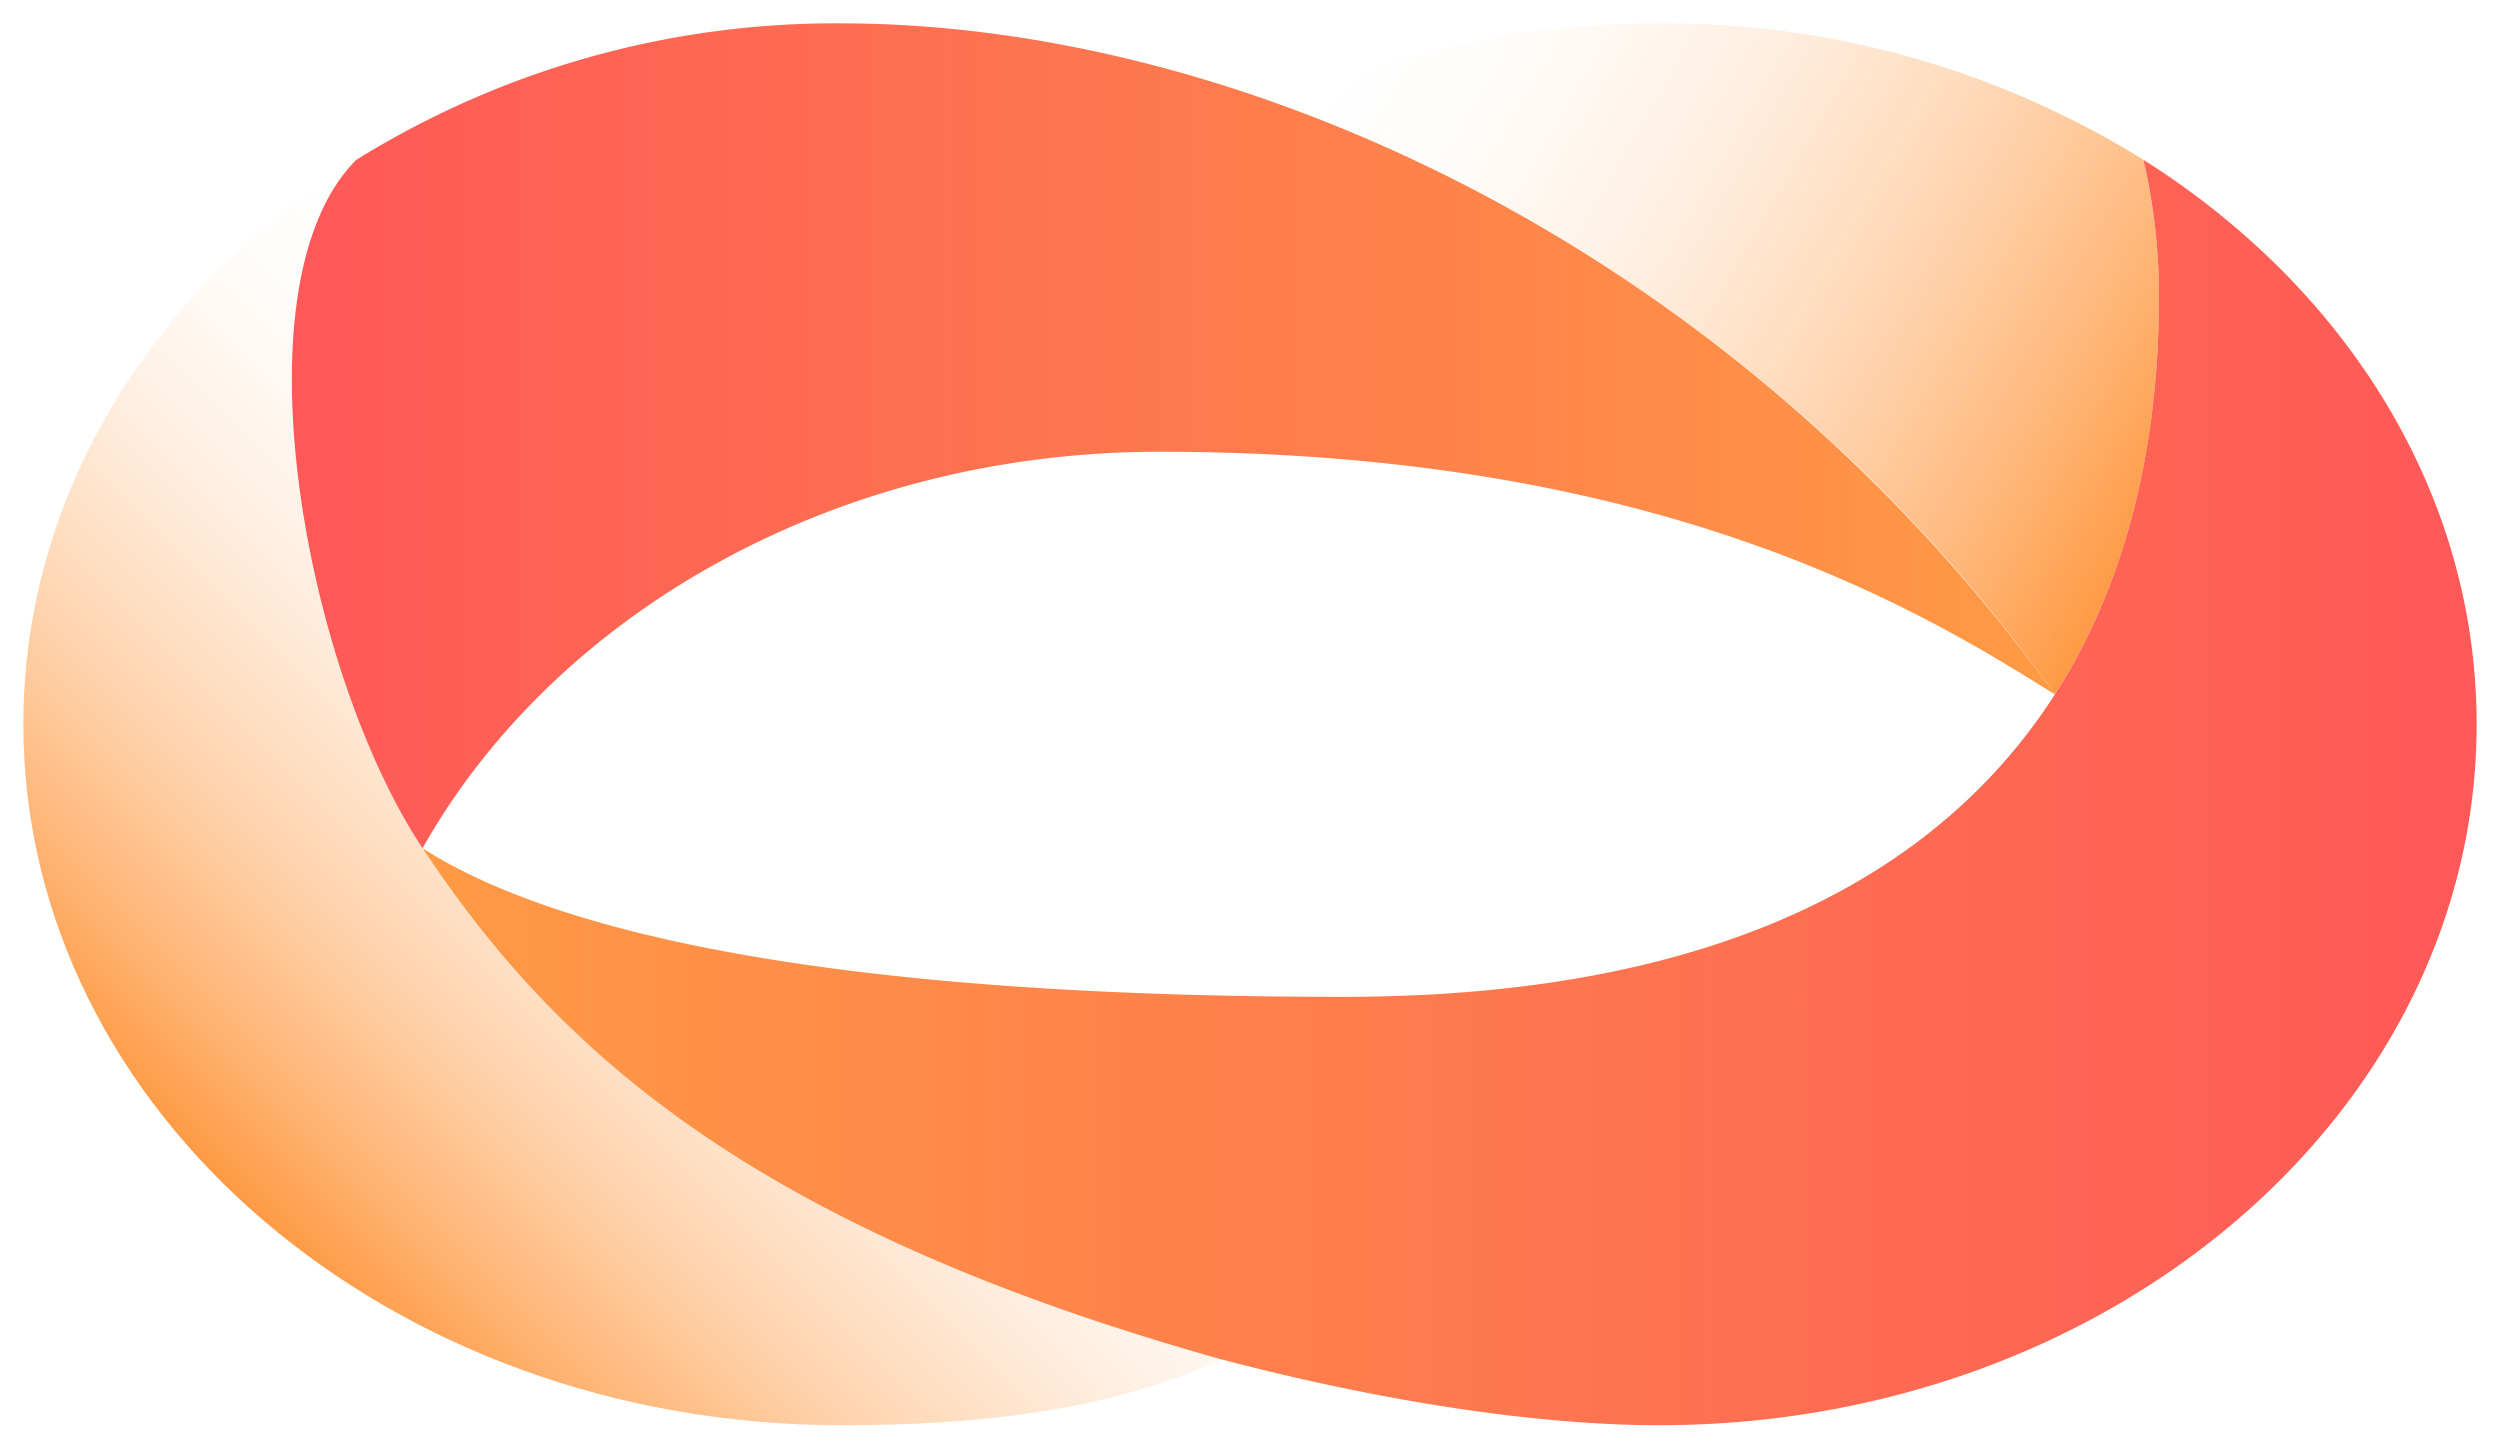 <svg xmlns="http://www.w3.org/2000/svg" xmlns:xlink="http://www.w3.org/1999/xlink" viewBox="0 0 214 124"><defs><style>.cls-1{fill:#fff;opacity:0;}.cls-2{fill:url(#未命名的渐变_465);}.cls-3{fill:url(#未命名的渐变_465-2);}.cls-4{fill:url(#未命名的渐变_453);}.cls-5{fill:url(#未命名的渐变_7);}</style><linearGradient id="未命名的渐变_465" x1="186.81" y1="40.64" x2="115.03" y2="-0.81" gradientUnits="userSpaceOnUse"><stop offset="0" stop-color="#ff9a44"/><stop offset="1" stop-color="#fff" stop-opacity="0"/></linearGradient><linearGradient id="未命名的渐变_465-2" x1="24.6" y1="106.79" x2="74.11" y2="57.28" xlink:href="#未命名的渐变_465"/><linearGradient id="未命名的渐变_453" x1="24.98" y1="37.31" x2="175.9" y2="37.31" gradientUnits="userSpaceOnUse"><stop offset="0" stop-color="#fe5858"/><stop offset="1" stop-color="#ff9a44"/></linearGradient><linearGradient id="未命名的渐变_7" x1="212" y1="67.84" x2="36.17" y2="67.84" xlink:href="#未命名的渐变_453"/></defs><g id="图层_2" data-name="图层 2"><g id="图层_4" data-name="图层 4"><rect class="cls-1" width="214" height="124"/><path class="cls-2" d="M175.89,59.44c6.22-9.68,8.92-21.43,8.92-34.11a51.7,51.7,0,0,0-1.33-11.65h0A77.61,77.61,0,0,0,142,2a79.19,79.19,0,0,0-32.57,6.89A141.7,141.7,0,0,1,175.89,59.44Z"/><path class="cls-3" d="M36.17,72.61c-10-15.08-16.29-48.31-5.67-58.93C13.21,24.6,2,42.18,2,62c0,33.14,31.34,60,70,60,11.77,0,22.86-1.22,32.6-5.63C63.7,104.91,47.34,89.42,36.17,72.61Z"/><path class="cls-4" d="M36.17,72.61C47.49,52.53,71.48,38.67,99.25,38.67c42.75,0,65.05,13.47,76.65,20.78C148.12,21,106,2,72,2A77.64,77.64,0,0,0,30.49,13.69C19.89,24.32,26.15,57.53,36.17,72.61Z"/><path class="cls-5" d="M183.48,13.68a51.7,51.7,0,0,1,1.33,11.65c0,33.14-18.48,60-69.84,60-43,0-67.16-5.28-78.8-12.72,11.17,16.81,27.52,32.3,68.41,43.76q2.42.63,4.8,1.2c12,2.85,23.44,4.43,32.62,4.43,38.66,0,70-26.86,70-60C212,42.17,200.78,24.6,183.48,13.68Z"/></g></g></svg>